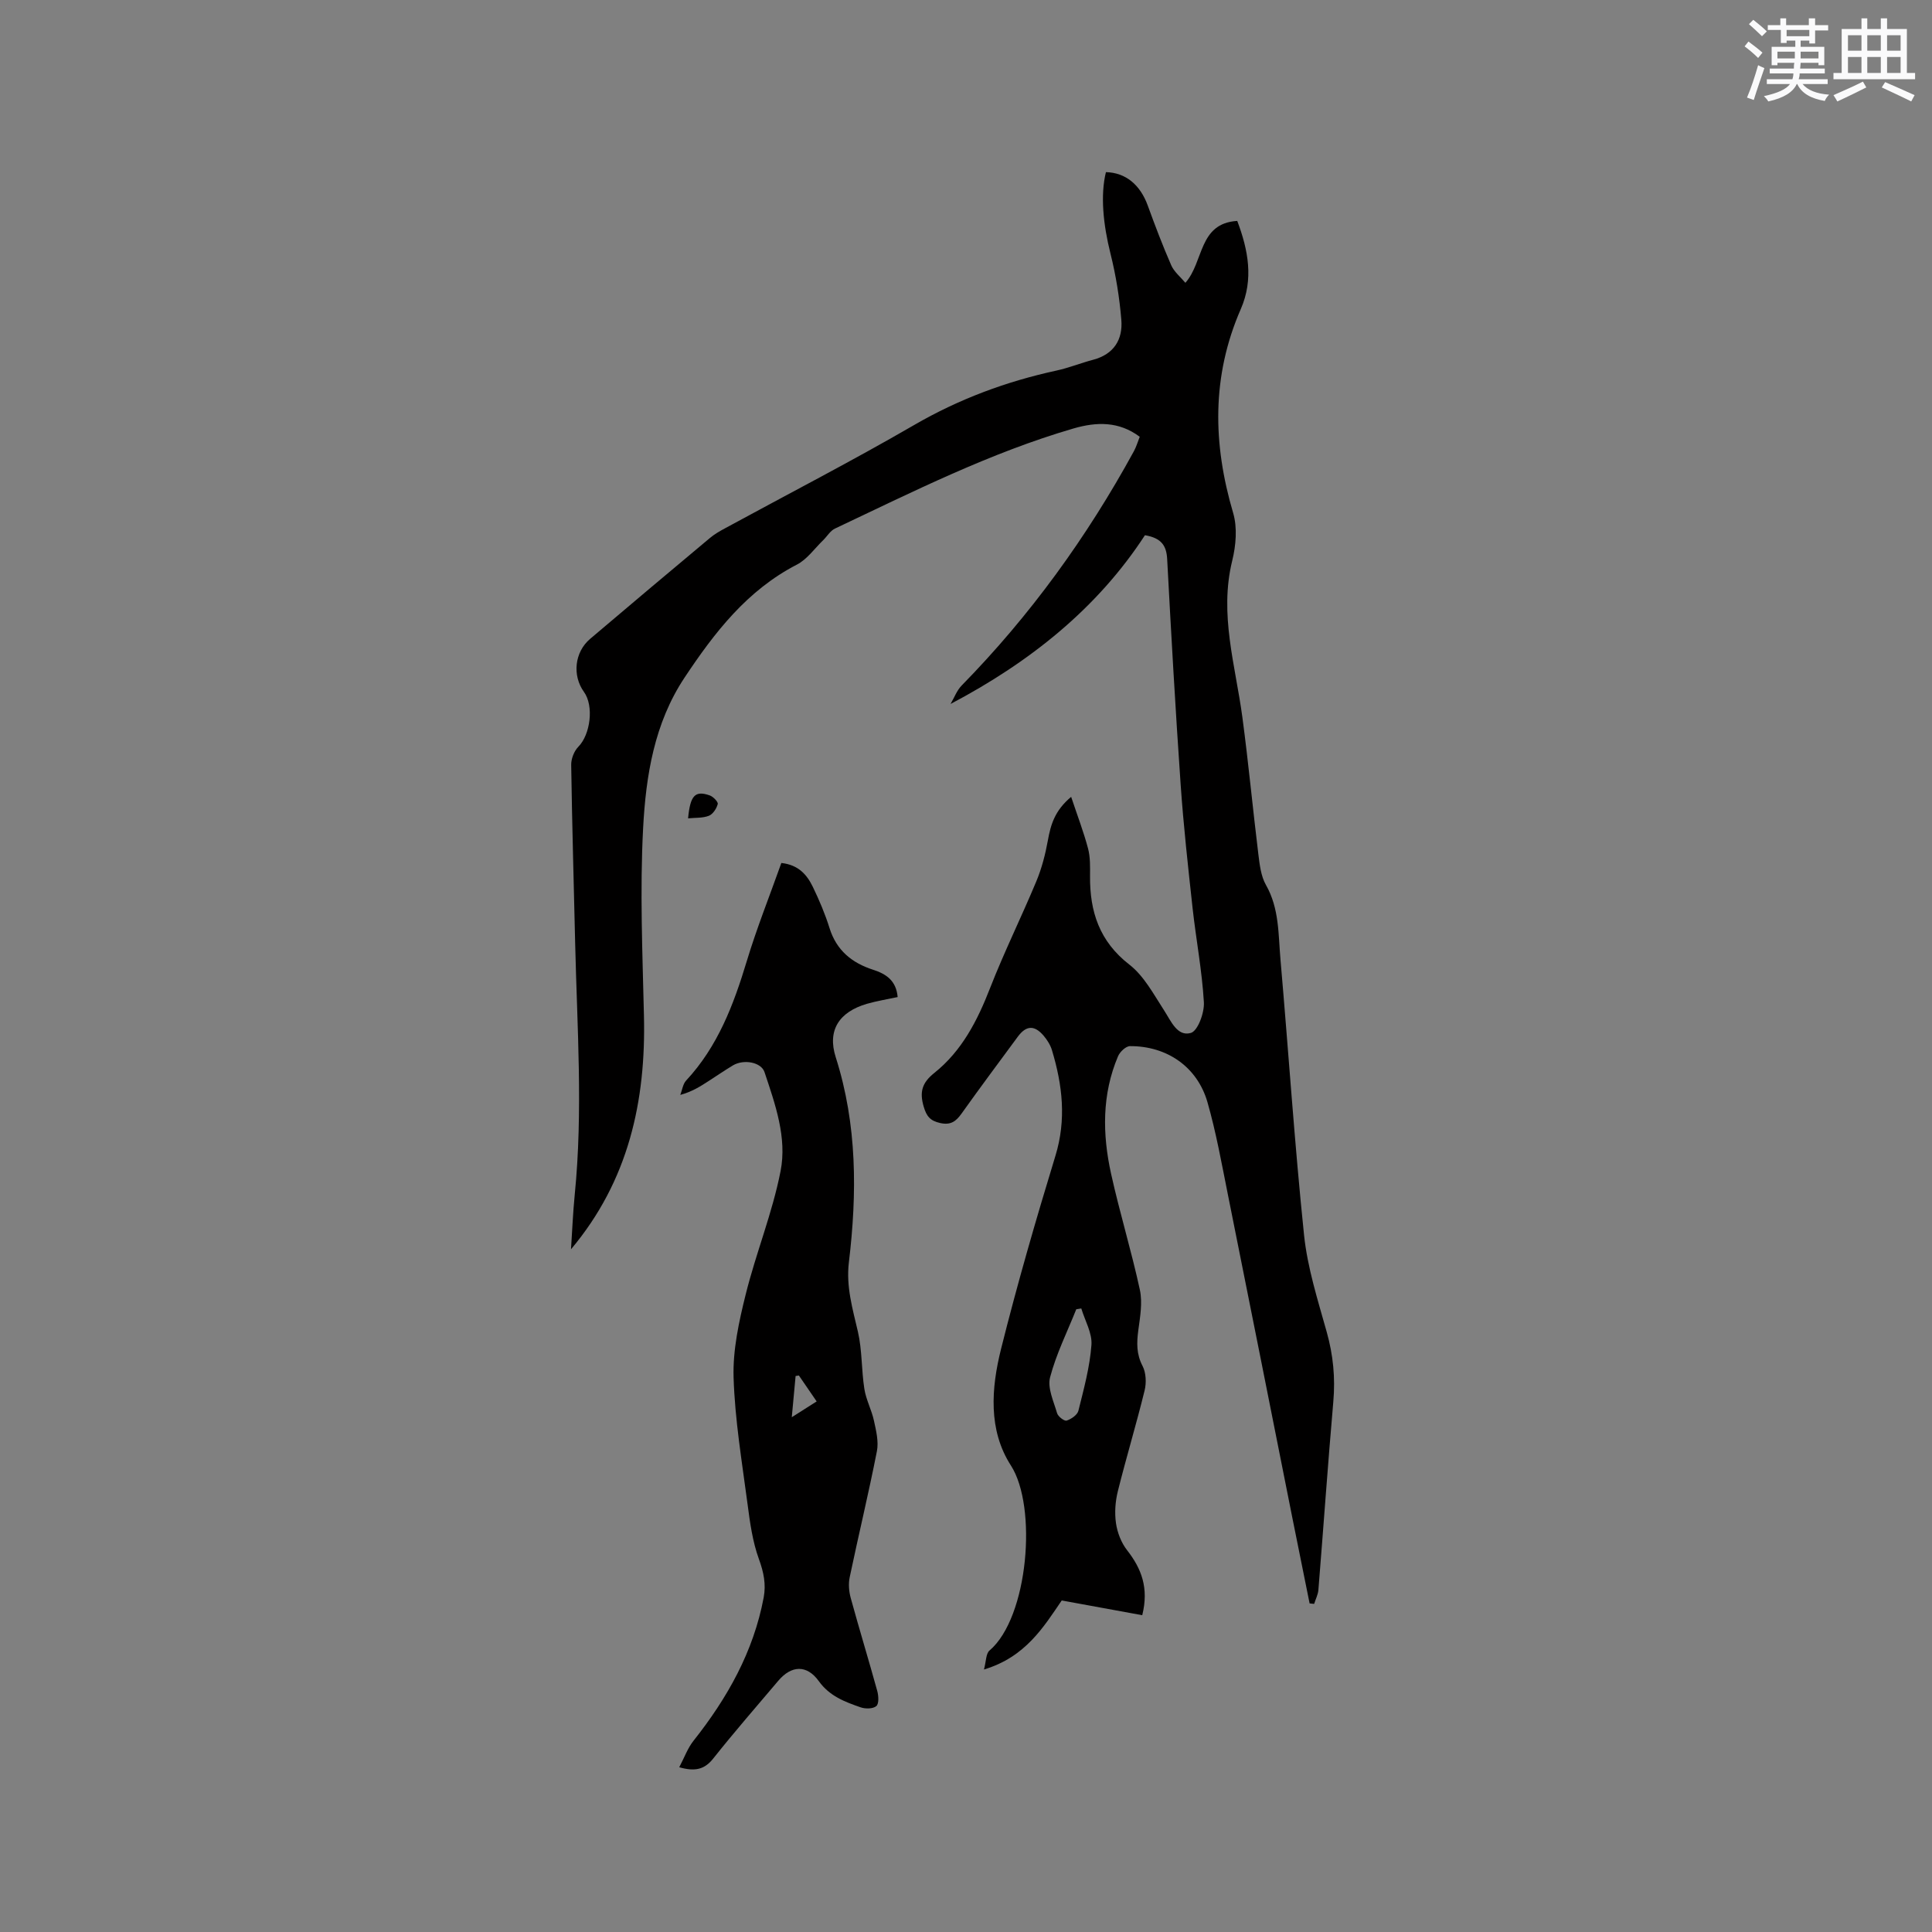 <svg enable-background="new 0 0 400 400" viewBox="0 0 400 400" xmlns="http://www.w3.org/2000/svg"><rect x="0" y="0" width="400" height="400" fill="#808080" stroke="none"/><g fill="#010000"><path d="m118.22 258.65c.25-3.76.4-7.54.77-11.29 1.74-17.37.49-34.74.09-52.11-.28-12.3-.64-24.59-.82-36.89-.02-1.26.6-2.86 1.48-3.75 2.5-2.54 3.26-8.45 1.16-11.36-2.45-3.4-1.95-8.24 1.28-10.98 8.24-7 16.52-13.96 24.82-20.9.96-.81 2.09-1.44 3.2-2.04 13.02-7.09 26.22-13.89 39.04-21.32 9.29-5.39 19.09-9.03 29.5-11.29 2.58-.56 5.05-1.57 7.6-2.24 4.28-1.14 6.15-4.18 5.82-8.25-.38-4.6-1.12-9.22-2.24-13.69-1.53-6.11-2.12-12.15-.95-16.9 4.08.1 7.1 2.6 8.67 6.94 1.51 4.15 3.08 8.29 4.85 12.34.59 1.35 1.9 2.4 2.93 3.63 3.85-4.32 2.68-12.33 10.74-12.81 2.28 6.03 3.42 12.08.74 18.23-6.07 13.89-5.82 27.9-1.59 42.23.9 3.04.58 6.76-.2 9.92-2.71 11.08.67 21.63 2.11 32.37 1.26 9.44 2.15 18.93 3.31 28.38.27 2.16.53 4.52 1.57 6.35 2.78 4.88 2.55 10.23 3.01 15.46 1.66 19.01 2.91 38.06 4.88 57.03.71 6.78 2.84 13.44 4.69 20.05 1.34 4.77 1.8 9.48 1.37 14.41-1.13 12.99-2.04 26-3.09 39-.08.98-.58 1.93-.88 2.9-.31-.03-.63-.07-.94-.1-1.18-5.87-2.38-11.74-3.55-17.61-4.45-22.33-8.87-44.67-13.36-66.99-1.29-6.42-2.44-12.9-4.24-19.18-2.11-7.31-8.38-11.63-16.03-11.6-.85 0-2.09 1.17-2.48 2.09-3.36 7.92-3.25 16.16-1.44 24.35 1.78 8.06 4.22 15.97 5.96 24.03.57 2.66.04 5.62-.33 8.39-.34 2.58-.4 4.89.88 7.35.73 1.41.82 3.49.43 5.08-1.71 6.98-3.8 13.87-5.54 20.85-.53 2.12-.7 4.47-.39 6.62.28 1.95 1.09 4.06 2.3 5.6 2.98 3.82 4.54 7.82 3.14 13.46-5.48-1-10.9-2-16.67-3.05-3.72 5.44-7.49 11.72-16.1 14.29.46-1.72.4-3.29 1.14-3.92 8.07-6.85 9.94-29.78 4.44-38.31-4.74-7.35-4.07-16.01-2.05-24.11 3.36-13.44 7.22-26.77 11.27-40.03 2.29-7.49 1.45-14.64-.72-21.84-.32-1.08-.99-2.13-1.72-3-1.92-2.25-3.62-2.15-5.35.19-3.9 5.29-7.83 10.56-11.64 15.91-1.16 1.63-2.26 2.46-4.44 1.97-2.05-.46-2.82-1.37-3.41-3.4-.89-3.04-.35-4.93 2.2-6.97 5.7-4.55 8.92-10.82 11.54-17.56 2.92-7.48 6.49-14.7 9.58-22.11 1.12-2.69 1.87-5.59 2.39-8.47.58-3.21 1.4-6.17 4.82-9.02 1.28 3.85 2.58 7.22 3.5 10.7.48 1.81.42 3.79.41 5.7-.06 7.36 1.94 13.52 8.14 18.33 3.03 2.35 5.02 6.13 7.18 9.46 1.46 2.25 2.74 5.49 5.55 4.69 1.44-.41 2.83-4.19 2.7-6.36-.38-6.52-1.62-12.99-2.34-19.5-.93-8.52-1.88-17.04-2.47-25.58-1.08-15.55-1.96-31.11-2.79-46.67-.15-2.78-1.18-4.35-4.6-4.94-9.85 15.13-23.8 26.27-40.25 34.94.76-1.28 1.29-2.79 2.3-3.82 14.19-14.48 25.95-30.74 35.66-48.51.5-.91.79-1.94 1.21-2.99-4.31-3.22-8.9-3.11-13.68-1.73-17.27 5.03-33.26 13.09-49.43 20.74-.97.46-1.61 1.6-2.43 2.4-1.79 1.73-3.33 3.97-5.45 5.06-10.31 5.32-17.05 14.06-23.25 23.39-6.28 9.45-8.01 20.34-8.58 31.19-.68 12.88-.13 25.83.17 38.74.44 17.76-3.19 34.26-15.1 48.43zm105.65 12.25c-.35.06-.69.11-1.04.17-1.87 4.68-4.15 9.25-5.42 14.08-.58 2.22.74 4.99 1.45 7.44.2.69 1.5 1.68 1.97 1.53.96-.31 2.22-1.17 2.44-2.04 1.12-4.49 2.36-9.03 2.7-13.61.19-2.45-1.34-5.04-2.1-7.57z"/><path d="m140.63 365.89c1.04-1.97 1.73-3.94 2.96-5.49 7-8.84 12.41-18.42 14.52-29.64.52-2.78 0-5.27-.99-7.98-1.31-3.61-1.85-7.55-2.35-11.39-1.15-8.72-2.62-17.45-2.89-26.21-.17-5.7 1.11-11.56 2.5-17.15 2.13-8.59 5.54-16.91 7.23-25.57 1.36-6.92-1.11-13.85-3.33-20.5-.68-2.04-4.28-2.73-6.54-1.38-1.72 1.04-3.39 2.18-5.08 3.27-1.67 1.08-3.35 2.16-5.81 2.84.39-1.01.53-2.25 1.21-2.98 6.55-7.04 9.82-15.67 12.54-24.68 2.07-6.86 4.75-13.55 7.17-20.36 3.58.39 5.32 2.47 6.53 4.97 1.33 2.76 2.54 5.61 3.45 8.53 1.44 4.6 4.63 7.19 9 8.6 2.69.87 4.8 2.22 5.1 5.66-2.13.46-4.29.8-6.37 1.4-5.7 1.67-8.25 5.43-6.45 11.06 4.46 13.98 4.43 28.17 2.72 42.48-.6 5.01.77 9.59 1.87 14.34.89 3.85.72 7.94 1.34 11.87.35 2.23 1.5 4.33 1.98 6.55.45 2.07 1.01 4.34.61 6.34-1.71 8.73-3.81 17.38-5.63 26.08-.29 1.37-.16 2.96.22 4.32 1.76 6.43 3.72 12.81 5.49 19.24.27.99.37 2.63-.19 3.11-.68.59-2.26.61-3.24.27-3.27-1.14-6.43-2.3-8.67-5.42-2.49-3.46-5.68-3.29-8.39-.09-4.52 5.34-9.12 10.62-13.47 16.1-1.79 2.26-3.74 2.75-7.04 1.81zm24.77-81.11c-.23.04-.46.08-.68.11-.24 2.63-.49 5.26-.79 8.53 2.08-1.32 3.53-2.24 5.15-3.27-1.35-1.96-2.52-3.66-3.68-5.37z"/><path d="m142.46 169.43c.45-4.75 1.44-5.81 4.48-4.75.72.25 1.78 1.35 1.66 1.79-.24.93-1 2.1-1.84 2.43-1.29.5-2.82.38-4.3.53z"/></g><path d="m361.2 9.6.8-1c.9.7 1.9 1.4 2.9 2.3l-.9 1.1c-1-1-2-1.8-2.8-2.4zm.5 10.6c.9-2.1 1.6-4.3 2.3-6.7.4.2.8.4 1.3.6-.7 2.1-1.5 4.3-2.2 6.6zm.4-15.2.9-.9c1 .8 2 1.6 2.8 2.4l-1 1c-.9-.9-1.8-1.7-2.7-2.5zm12.5-1.2h1.2v1.4h2.7v1.1h-2.7v2.7h-1.2v-.6h-1.8v1.3h4.9v3.8h-1.2v-.5h-3.7c0 .4-.1.9-.1 1.2h5.1v1h-5.2c0 .5-.1.9-.2 1.2h6v1h-5.2c1.1 1.3 2.9 2 5.5 2.2-.4.4-.7.8-.9 1.3-2.9-.5-4.8-1.6-5.7-3.5h-.1c-.8 1.7-2.7 2.9-5.9 3.6-.2-.4-.6-.8-.9-1.1 2.8-.6 4.6-1.4 5.4-2.5h-4.8v-1h5.3c.1-.3.2-.7.2-1.2h-4.9v-1h5c0-.4 0-.8.1-1.2h-3.5v.5h-1.2v-3.8h4.9v-1.3h-1.8v.5h-1.2v-2.7h-2.7v-1h2.6v-1.4h1.2v1.4h4.7v-1.4zm-6.6 8.3h3.6c0-.4 0-.9 0-1.4h-3.6zm1.9-4.6h4.7v-1.3h-4.7zm6.6 3.2h-3.7v1.4h3.7z" fill="#fafafb"/><path d="m385.3 3.8h1.3v2.2h2.8v-2.2h1.3v2.2h4.1v9.1h1.7v1.3h-16.9v-1.3h1.7v-9.1h4.1v-2.2zm.4 13.1.7 1.2c-1.8.9-3.8 1.9-6 2.9-.2-.4-.5-.8-.8-1.3 2.3-1 4.3-1.9 6.1-2.8zm-3.1-6.4h2.8v-3.2h-2.8zm0 4.6h2.8v-3.3h-2.8zm4-4.6h2.8v-3.2h-2.8zm0 4.6h2.8v-3.3h-2.8zm3.7 1.9c2.1.9 4.1 1.8 6.1 2.7l-.7 1.3c-2.2-1.1-4.2-2-6.1-2.9zm3.2-9.7h-2.8v3.2h2.8zm-2.8 7.8h2.8v-3.3h-2.8z" fill="#fafafb"/></svg>